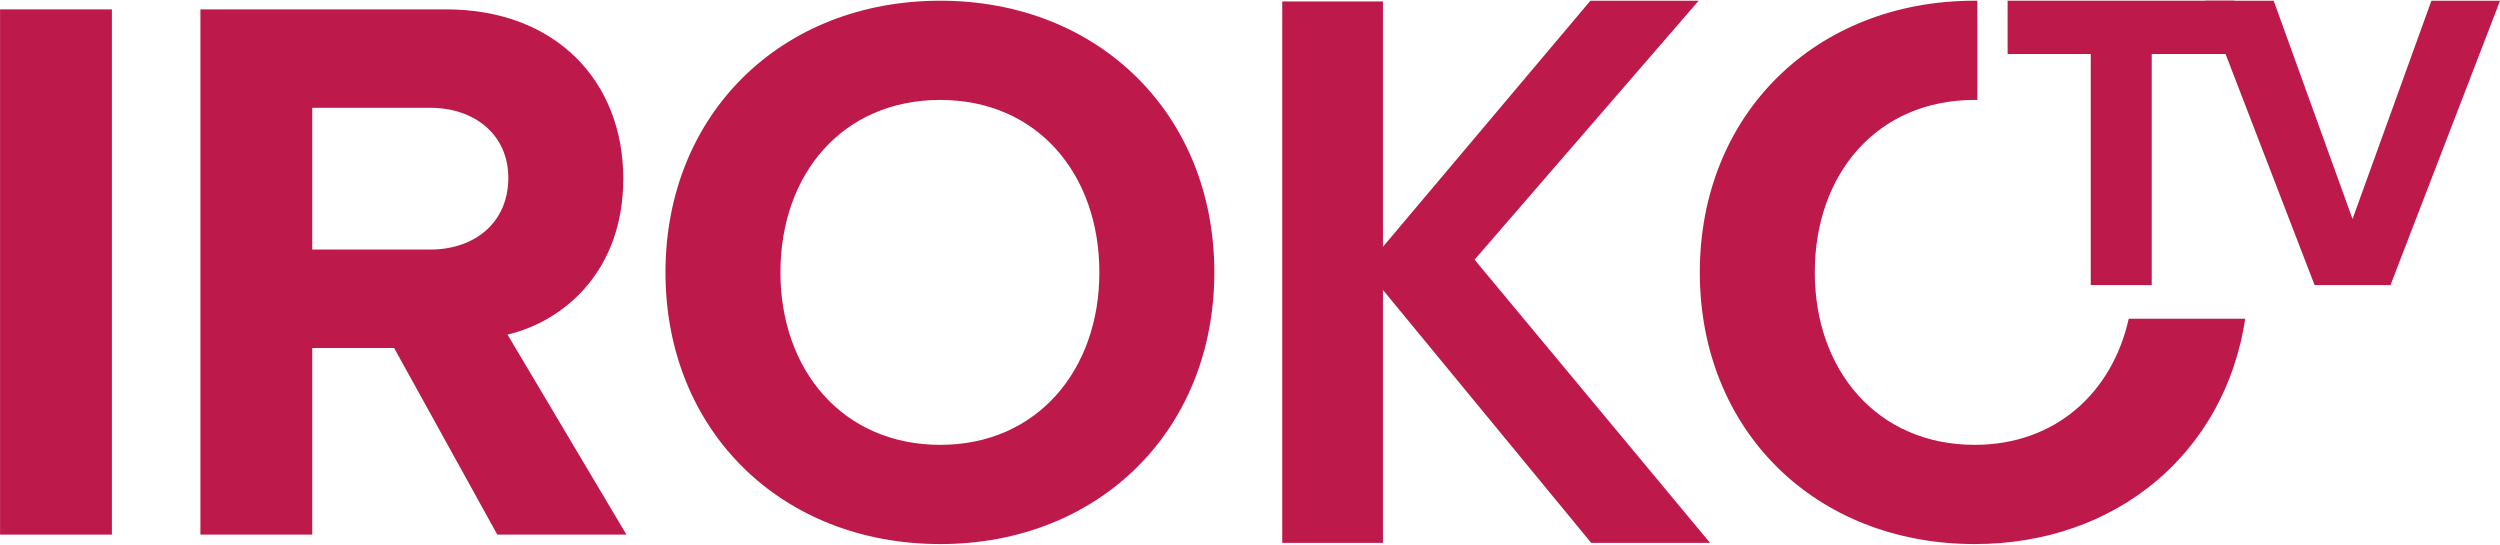 <?xml version="1.0" encoding="UTF-8"?>
<svg width="1239px" height="270px" viewBox="0 0 1239 270" version="1.1" xmlns="http://www.w3.org/2000/svg" xmlns:xlink="http://www.w3.org/1999/xlink">
    <!-- Generator: Sketch 52.6 (67491) - http://www.bohemiancoding.com/sketch -->
    <title>Iroko TV Logo</title>
    <desc>Created with Sketch.</desc>
    <g id="Page-1" stroke="none" stroke-width="1" fill="none" fill-rule="evenodd">
        <g id="Macbook-02" transform="translate(-1038, -2093)" fill="#BE194B">
            <g id="Iroko-TV-Logo" transform="translate(1038, 2093)">
                <polygon id="Path" points="635.479 269.036 635.479 0.728 685.388 0.728 685.388 122.311 788.209 0.352 841.869 0.352 730.793 128.69 847.495 269.036 788.584 269.036 685.388 143.7 685.388 269.036"></polygon>
                <path d="M979.965,0.358 C979.519,0.354 979.072,0.352 978.633,0.352 C899.794,0.352 842.428,56.55 842.428,134.994 C842.428,213.437 899.794,269.636 978.633,269.636 C1049.18,269.636 1102.684,224.177 1112.74,157.96 L1054.998,157.96 C1046.799,194.637 1018.694,220.462 978.633,220.462 C930.239,220.462 899.405,183.387 899.405,134.994 C899.405,86.211 930.239,49.526 978.633,49.526 C979.08,49.526 979.519,49.529 979.965,49.535 L979.965,0.358 Z" id="Path"></path>
                <path d="M466.009,269.636 C544.453,269.636 601.822,213.437 601.822,134.994 C601.822,56.55 544.453,0.352 466.009,0.352 C387.176,0.352 329.807,56.55 329.807,134.994 C329.807,213.437 387.176,269.636 466.009,269.636 Z M466.009,220.462 C417.616,220.462 386.785,183.387 386.785,134.994 C386.785,86.211 417.616,49.526 466.009,49.526 C514.013,49.526 544.844,86.211 544.844,134.994 C544.844,183.387 514.013,220.462 466.009,220.462 Z" id="Shape"></path>
                <polygon id="Path" points="55.452 4.645 55.452 264.953 0.035 264.953 0.035 4.645"></polygon>
                <path d="M251.528,165.825 L310.458,264.953 L246.454,264.953 L195.33,172.46 L154.742,172.46 L154.742,264.953 L99.324,264.953 L99.324,4.645 L221.087,4.645 C275.334,4.645 308.897,40.16 308.897,88.553 C308.897,134.214 279.627,159.191 251.528,165.825 Z M154.742,123.677 L213.282,123.677 C235.137,123.677 251.918,110.407 251.918,88.162 C251.918,66.698 235.137,53.429 213.282,53.429 L154.742,53.429 L154.742,123.677 Z" id="Shape"></path>
                <polygon id="Path" points="1066.394 141.286 1066.394 26.764 1107.383 26.764 1107.383 0.352 994.975 0.352 994.975 26.764 1036.176 26.764 1036.176 141.286"></polygon>
                <polygon id="Path" points="1184.726 141.286 1239.024 0.352 1205.008 0.352 1165.918 108.535 1126.828 0.352 1092.813 0.352 1147.11 141.286"></polygon>
            </g>
        </g>
    </g>
</svg>